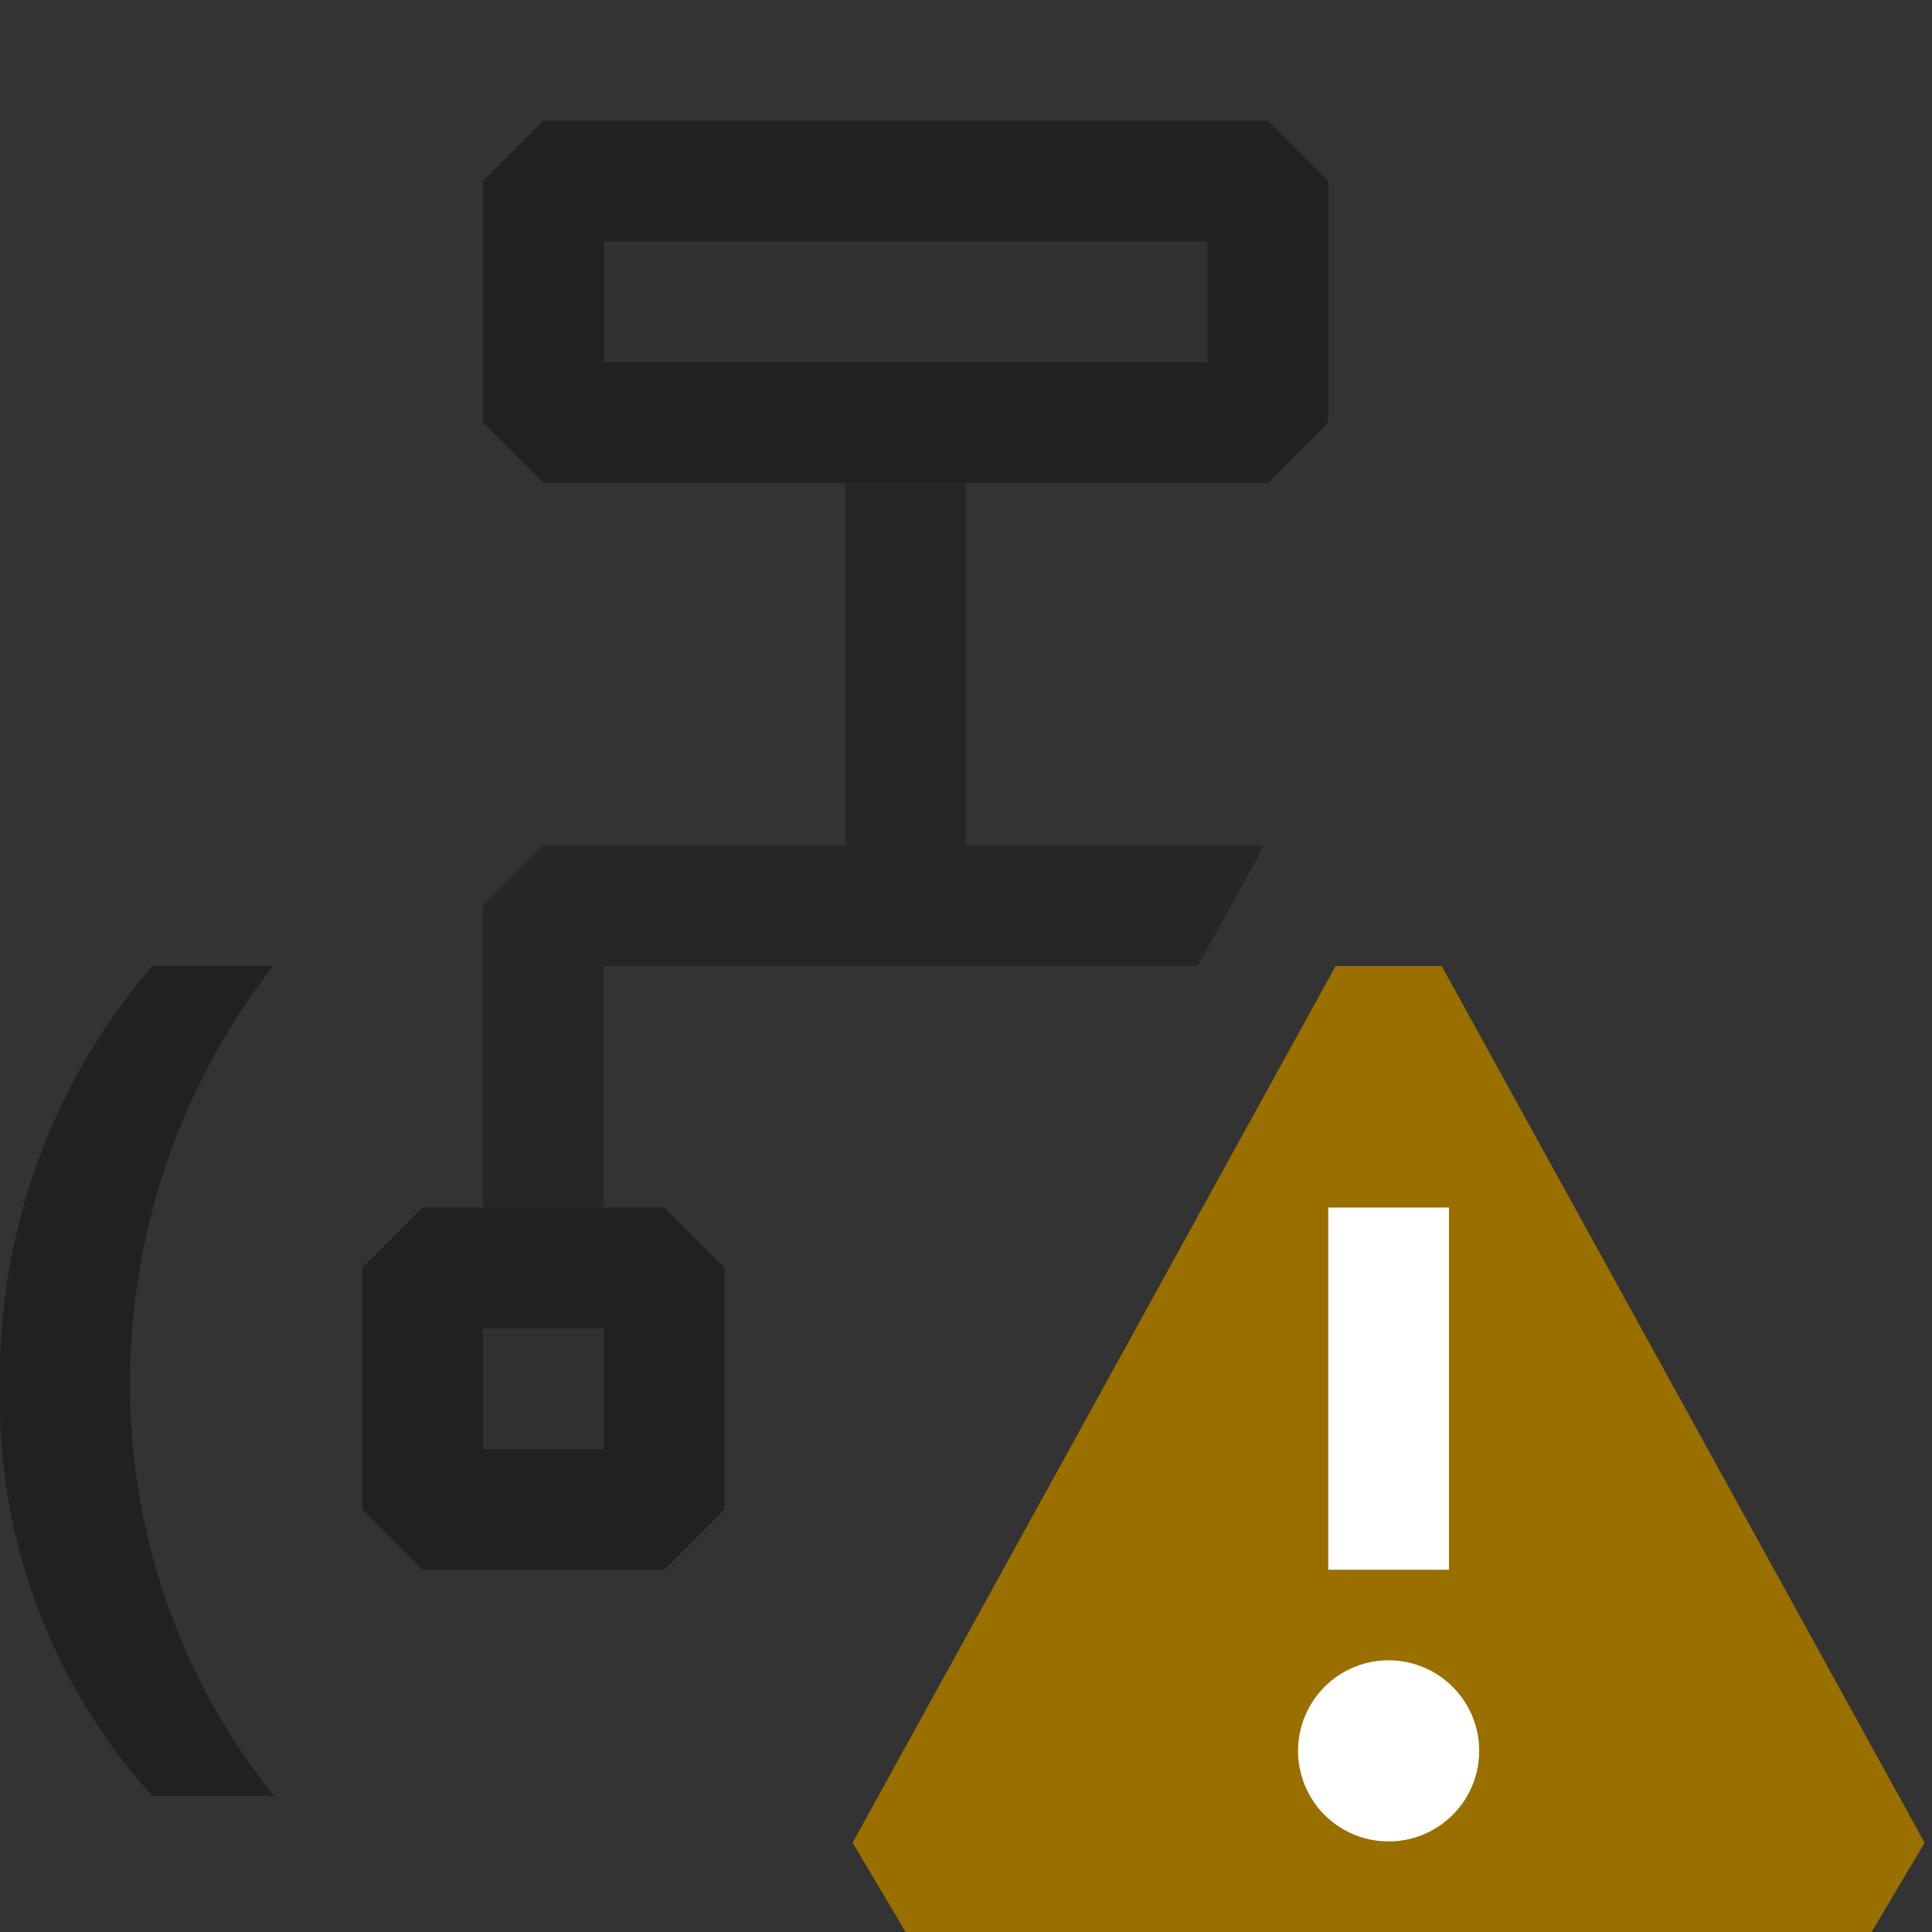 <svg xmlns="http://www.w3.org/2000/svg" viewBox="0 0 16 16">
  <rect x="0" y="0" width="16" height="16" fill="#333333" stroke="none"/>
  <defs>
    <style>.canvas{fill: none; opacity: 0;}.light-defaultgrey{fill: #212121; opacity: 1;}.light-defaultgrey-10{fill: #212121; opacity: 0.1;}.light-yellow{fill: #996f00; opacity: 1;}.white{fill: #ffffff; opacity: 1;}.cls-1{opacity:0.75;}</style>
  </defs>
  <title>IconLightClusteredIndexWarning</title>
  <g id="canvas">
    <path class="canvas" d="M16,16H0V0H16Z" />
  </g>
  <g id="level-1">
    <g class="cls-1">
      <path class="light-defaultgrey" d="M9.919,8H5v2H4V7.5L4.5,7H7V4H8V7h2.47Z" />
    </g>
    <path class="light-defaultgrey" d="M2.27,14.875H1.262A4.9,4.9,0,0,1,0,11.457,5.209,5.209,0,0,1,1.262,8h1a5.615,5.615,0,0,0-1.184,3.457A5.426,5.426,0,0,0,2.27,14.875Z" />
    <path class="light-defaultgrey-10" d="M5.5,12.5h-2v-2h2Zm5-9h-6v-2h6Z" />
    <path class="light-defaultgrey" d="M5.5,10h-2l-.5.5v2l.5.5h2l.5-.5v-2ZM5,12H4V11H5Z" />
    <path class="light-defaultgrey" d="M10.5,1h-6L4,1.5v2l.5.5h6l.5-.5v-2ZM10,3H5V2h5Z" />
    <path class="light-yellow" d="M15.5,16h-8l-.439-.739,4-7.261h.878l4,7.261Z" />
    <path class="white" d="M12,13H11V10h1Zm.25,1.5a.75.75,0,1,1-.75-.75A.75.75,0,0,1,12.25,14.5Z" />
  </g>
</svg>
